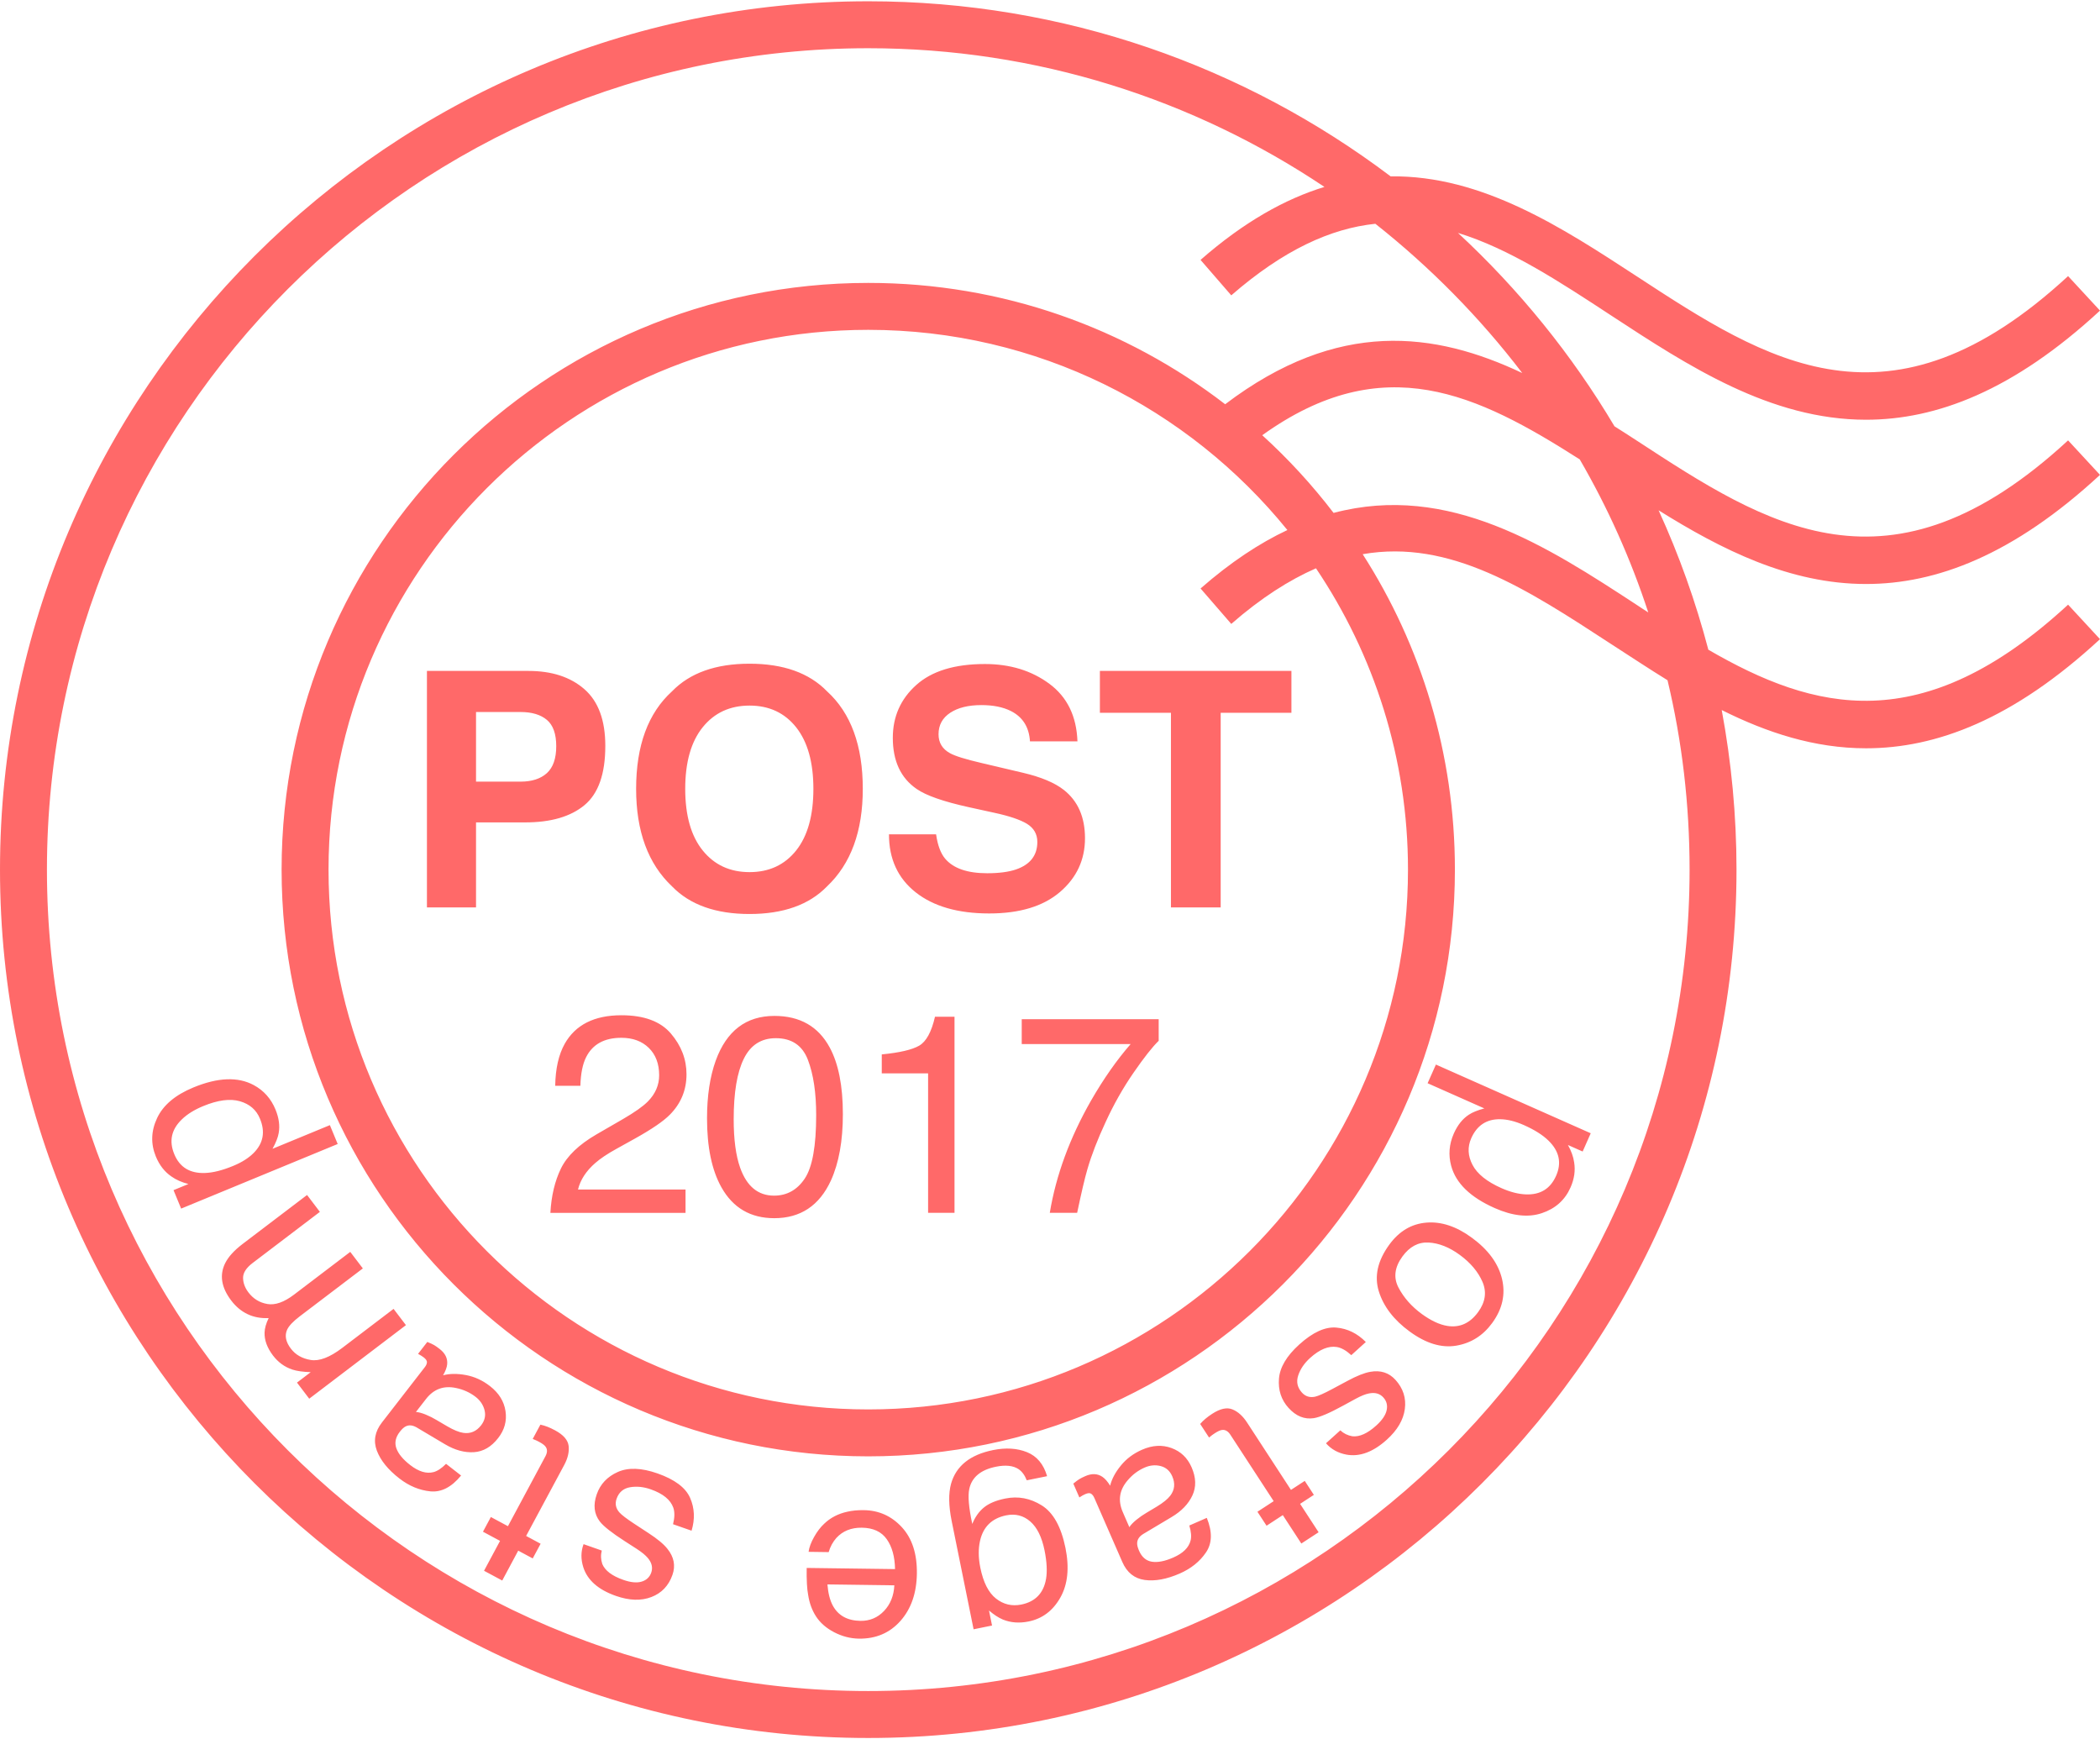 <?xml version="1.0" encoding="UTF-8"?>
<svg width="128px" height="106px" viewBox="0 0 128 106" version="1.1" xmlns="http://www.w3.org/2000/svg" xmlns:xlink="http://www.w3.org/1999/xlink">
    <!-- Generator: Sketch 54.1 (76490) - https://sketchapp.com -->
    <title>3</title>
    <desc>Created with Sketch.</desc>
    <g id="2.0" stroke="none" stroke-width="1" fill="none" fill-rule="evenodd">
        <g id="Desktop-HD" transform="translate(-976, -3191)" fill="#FF6969" fill-rule="nonzero">
            <g id="Contact" transform="translate(307, 3047)">
                <g id="Form" transform="translate(0, 114)">
                    <g id="3" transform="translate(669, 30)">
                        <path d="M96.959,69.067 L96.466,70.18 L95.569,69.782 C95.773,70.145 95.901,70.501 95.949,70.846 C96.03,71.342 95.957,71.85 95.728,72.37 C95.387,73.14 94.803,73.661 93.976,73.937 C93.15,74.213 92.192,74.109 91.101,73.624 C89.626,72.97 88.743,72.116 88.455,71.061 C88.272,70.393 88.326,69.733 88.614,69.082 C88.842,68.57 89.143,68.19 89.521,67.942 C89.738,67.795 90.055,67.665 90.474,67.552 L87.016,66.018 L87.522,64.88 L96.959,69.067 Z M89.754,70.995 C90.04,71.545 90.627,72.016 91.513,72.409 C92.052,72.648 92.549,72.776 93.008,72.792 C93.885,72.827 94.497,72.45 94.846,71.664 C95.198,70.873 95.043,70.158 94.384,69.516 C94.033,69.172 93.533,68.857 92.885,68.569 C92.361,68.337 91.882,68.218 91.446,68.212 C90.615,68.197 90.025,68.584 89.676,69.37 C89.44,69.903 89.465,70.444 89.754,70.995 Z M88.765,82.011 C87.864,82.165 86.916,81.878 85.92,81.148 C84.958,80.445 84.332,79.63 84.043,78.705 C83.755,77.78 83.97,76.829 84.686,75.849 C85.284,75.033 86.034,74.587 86.942,74.513 C87.849,74.438 88.772,74.743 89.706,75.429 C90.712,76.162 91.325,77 91.551,77.94 C91.776,78.881 91.576,79.779 90.952,80.632 C90.393,81.398 89.665,81.857 88.765,82.011 Z M85.247,78.483 C85.571,79.096 86.043,79.628 86.659,80.079 C87.218,80.486 87.736,80.729 88.215,80.808 C88.969,80.93 89.595,80.649 90.095,79.965 C90.539,79.357 90.627,78.744 90.362,78.126 C90.095,77.508 89.63,76.957 88.969,76.474 C88.333,76.01 87.702,75.761 87.078,75.727 C86.451,75.692 85.919,75.976 85.481,76.576 C85.001,77.235 84.923,77.871 85.247,78.483 Z M82.364,82.591 C82.057,82.308 81.765,82.143 81.488,82.095 C80.982,82.012 80.435,82.235 79.85,82.765 C79.501,83.081 79.261,83.433 79.131,83.821 C79,84.209 79.074,84.559 79.354,84.87 C79.568,85.106 79.836,85.19 80.16,85.122 C80.363,85.074 80.709,84.92 81.199,84.658 L82.111,84.169 C82.692,83.855 83.161,83.669 83.516,83.607 C84.145,83.493 84.659,83.656 85.058,84.097 C85.529,84.618 85.717,85.21 85.628,85.874 C85.539,86.539 85.174,87.16 84.532,87.74 C83.694,88.497 82.87,88.801 82.061,88.651 C81.55,88.553 81.139,88.323 80.822,87.961 L81.695,87.173 C81.9,87.364 82.146,87.484 82.431,87.535 C82.867,87.58 83.354,87.362 83.889,86.877 C84.245,86.554 84.456,86.244 84.52,85.945 C84.584,85.647 84.517,85.388 84.32,85.17 C84.104,84.93 83.812,84.849 83.44,84.924 C83.223,84.965 82.95,85.076 82.62,85.256 L81.863,85.669 C81.042,86.119 80.448,86.372 80.082,86.43 C79.508,86.518 78.995,86.309 78.537,85.803 C78.096,85.314 77.901,84.722 77.956,84.026 C78.01,83.332 78.424,82.636 79.192,81.942 C80.019,81.195 80.773,80.85 81.452,80.91 C82.132,80.97 82.731,81.263 83.25,81.789 L82.364,82.591 Z M80.372,93.384 L79.319,94.071 L78.19,92.339 L77.2,92.986 L76.644,92.135 L77.634,91.489 L74.994,87.44 C74.854,87.224 74.685,87.126 74.491,87.149 C74.382,87.159 74.234,87.227 74.044,87.35 C73.994,87.383 73.939,87.419 73.885,87.459 C73.828,87.5 73.765,87.55 73.695,87.611 L73.153,86.783 C73.252,86.67 73.36,86.564 73.478,86.464 C73.597,86.364 73.732,86.265 73.883,86.167 C74.369,85.85 74.781,85.759 75.118,85.895 C75.453,86.03 75.751,86.297 76.011,86.695 L78.687,90.802 L79.528,90.254 L80.083,91.105 L79.244,91.653 L80.372,93.384 Z M69.695,93.482 C69.448,93.629 69.321,93.816 69.312,94.04 C69.306,94.164 69.346,94.321 69.429,94.512 C69.598,94.902 69.861,95.125 70.214,95.18 C70.567,95.235 71,95.15 71.514,94.925 C72.109,94.666 72.46,94.319 72.569,93.889 C72.629,93.649 72.603,93.344 72.491,92.973 L73.557,92.507 C73.902,93.356 73.887,94.057 73.508,94.613 C73.131,95.169 72.597,95.597 71.911,95.898 C71.113,96.247 70.398,96.378 69.768,96.291 C69.142,96.202 68.688,95.838 68.408,95.195 L66.7,91.286 C66.647,91.168 66.581,91.083 66.502,91.033 C66.422,90.982 66.304,90.992 66.147,91.06 C66.095,91.082 66.041,91.11 65.979,91.145 C65.92,91.179 65.856,91.218 65.79,91.262 L65.421,90.419 C65.576,90.291 65.698,90.2 65.786,90.147 C65.873,90.093 65.997,90.031 66.156,89.961 C66.55,89.789 66.896,89.805 67.194,90.005 C67.353,90.112 67.51,90.293 67.666,90.546 C67.764,90.141 67.982,89.73 68.321,89.317 C68.658,88.902 69.088,88.582 69.612,88.353 C70.241,88.077 70.84,88.044 71.404,88.251 C71.971,88.458 72.379,88.848 72.63,89.423 C72.905,90.051 72.921,90.624 72.679,91.142 C72.437,91.66 72.017,92.098 71.413,92.457 L69.695,93.482 Z M70.749,89.351 C70.426,89.266 70.098,89.297 69.768,89.441 C69.367,89.616 69.019,89.878 68.726,90.229 C68.226,90.813 68.13,91.455 68.437,92.156 L68.836,93.073 C68.937,92.924 69.083,92.771 69.277,92.616 C69.47,92.46 69.665,92.324 69.865,92.207 L70.516,91.817 C70.904,91.581 71.177,91.359 71.335,91.15 C71.602,90.797 71.64,90.405 71.45,89.97 C71.307,89.642 71.074,89.436 70.749,89.351 Z M61.123,98.702 C60.862,98.591 60.581,98.409 60.281,98.153 L60.467,99.069 L59.343,99.297 L58.006,92.696 C57.82,91.774 57.808,91.02 57.968,90.432 C58.274,89.345 59.127,88.66 60.527,88.376 C61.305,88.218 61.996,88.261 62.598,88.503 C63.201,88.746 63.609,89.234 63.823,89.966 L62.583,90.217 C62.459,89.903 62.291,89.676 62.08,89.535 C61.75,89.319 61.294,89.271 60.703,89.39 C59.776,89.579 59.232,90.031 59.079,90.749 C58.987,91.172 59.048,91.882 59.263,92.878 C59.432,92.458 59.667,92.124 59.974,91.873 C60.279,91.623 60.713,91.441 61.276,91.328 C62.06,91.169 62.8,91.31 63.5,91.749 C64.201,92.187 64.68,93.052 64.943,94.339 C65.187,95.554 65.084,96.563 64.63,97.365 C64.177,98.167 63.532,98.652 62.695,98.822 C62.126,98.937 61.603,98.898 61.123,98.702 Z M60.709,97.425 C61.164,97.783 61.68,97.905 62.25,97.79 C63.105,97.617 63.608,97.096 63.759,96.229 C63.837,95.765 63.808,95.187 63.668,94.491 C63.502,93.673 63.211,93.085 62.794,92.724 C62.378,92.364 61.889,92.24 61.333,92.353 C60.46,92.53 59.928,93.049 59.734,93.912 C59.625,94.399 59.632,94.941 59.752,95.538 C59.933,96.436 60.252,97.066 60.709,97.425 Z M50.842,99.477 C50.355,99.223 49.986,98.899 49.733,98.504 C49.491,98.128 49.332,97.69 49.257,97.191 C49.189,96.849 49.159,96.305 49.169,95.558 L54.555,95.629 C54.542,94.876 54.375,94.269 54.051,93.809 C53.728,93.349 53.223,93.115 52.531,93.106 C51.884,93.098 51.367,93.306 50.978,93.731 C50.761,93.978 50.604,94.265 50.51,94.594 L49.285,94.577 C49.321,94.305 49.433,94.004 49.62,93.672 C49.806,93.34 50.013,93.07 50.24,92.861 C50.62,92.497 51.088,92.254 51.644,92.133 C51.942,92.064 52.278,92.031 52.652,92.037 C53.567,92.048 54.341,92.395 54.968,93.074 C55.595,93.752 55.902,94.696 55.886,95.904 C55.869,97.093 55.535,98.054 54.884,98.788 C54.233,99.521 53.389,99.881 52.356,99.868 C51.833,99.86 51.33,99.73 50.842,99.477 Z M50.434,96.564 C50.477,97.104 50.588,97.536 50.766,97.862 C51.097,98.465 51.657,98.773 52.449,98.784 C53.015,98.791 53.492,98.591 53.882,98.183 C54.27,97.776 54.481,97.254 54.512,96.619 L50.434,96.564 Z M41.023,92.894 C41.125,92.49 41.131,92.156 41.041,91.889 C40.871,91.405 40.414,91.032 39.667,90.769 C39.223,90.613 38.8,90.571 38.397,90.642 C37.992,90.713 37.721,90.947 37.583,91.342 C37.477,91.642 37.531,91.917 37.748,92.169 C37.885,92.325 38.187,92.556 38.65,92.86 L39.516,93.427 C40.071,93.787 40.457,94.109 40.681,94.394 C41.082,94.891 41.185,95.421 40.988,95.981 C40.756,96.643 40.327,97.093 39.7,97.333 C39.074,97.572 38.353,97.549 37.538,97.262 C36.472,96.888 35.81,96.309 35.557,95.526 C35.398,95.031 35.402,94.559 35.57,94.109 L36.68,94.499 C36.609,94.771 36.62,95.044 36.712,95.32 C36.881,95.724 37.308,96.045 37.987,96.284 C38.442,96.444 38.815,96.48 39.107,96.393 C39.4,96.306 39.596,96.123 39.694,95.847 C39.8,95.543 39.732,95.246 39.49,94.957 C39.349,94.786 39.121,94.599 38.806,94.394 L38.08,93.927 C37.294,93.421 36.787,93.022 36.56,92.727 C36.209,92.267 36.147,91.715 36.373,91.07 C36.59,90.448 37.017,89.995 37.654,89.711 C38.291,89.426 39.098,89.455 40.076,89.798 C41.128,90.167 41.791,90.665 42.064,91.29 C42.338,91.916 42.366,92.582 42.153,93.289 L41.023,92.894 Z M30.612,96.326 L29.503,95.731 L30.479,93.91 L29.438,93.351 L29.919,92.455 L30.96,93.014 L33.244,88.755 C33.367,88.527 33.373,88.334 33.258,88.174 C33.195,88.083 33.067,87.985 32.867,87.878 C32.814,87.849 32.757,87.82 32.695,87.791 C32.632,87.761 32.558,87.73 32.47,87.697 L32.938,86.826 C33.085,86.857 33.229,86.9 33.374,86.957 C33.518,87.014 33.669,87.084 33.828,87.17 C34.339,87.444 34.617,87.762 34.659,88.122 C34.702,88.482 34.612,88.871 34.387,89.29 L32.068,93.609 L32.952,94.084 L32.471,94.979 L31.587,94.505 L30.612,96.326 Z M25.404,87 C25.155,86.854 24.93,86.831 24.729,86.932 C24.617,86.985 24.5,87.094 24.371,87.259 C24.108,87.596 24.04,87.932 24.16,88.269 C24.28,88.605 24.562,88.945 25.005,89.289 C25.518,89.687 25.99,89.83 26.421,89.719 C26.658,89.658 26.915,89.49 27.188,89.214 L28.104,89.926 C27.524,90.635 26.9,90.957 26.231,90.891 C25.563,90.825 24.932,90.563 24.34,90.103 C23.653,89.57 23.195,89.006 22.97,88.411 C22.748,87.819 22.851,87.245 23.281,86.692 L25.894,83.322 C25.975,83.22 26.016,83.121 26.023,83.027 C26.03,82.933 25.963,82.834 25.829,82.729 C25.786,82.696 25.734,82.66 25.675,82.623 C25.618,82.587 25.552,82.549 25.482,82.511 L26.045,81.785 C26.232,81.86 26.37,81.923 26.458,81.975 C26.546,82.027 26.661,82.105 26.797,82.213 C27.138,82.476 27.289,82.786 27.257,83.145 C27.239,83.335 27.155,83.558 27.007,83.817 C27.411,83.711 27.876,83.707 28.4,83.804 C28.925,83.902 29.413,84.126 29.864,84.476 C30.407,84.897 30.723,85.406 30.812,86.002 C30.901,86.598 30.753,87.144 30.368,87.638 C29.949,88.18 29.454,88.469 28.883,88.504 C28.315,88.54 27.726,88.379 27.123,88.021 L25.404,87 Z M29.536,85.95 C29.455,85.625 29.273,85.353 28.99,85.132 C28.642,84.864 28.244,84.684 27.796,84.592 C27.045,84.433 26.436,84.657 25.968,85.26 L25.353,86.051 C25.533,86.068 25.737,86.124 25.965,86.219 C26.195,86.315 26.409,86.422 26.606,86.542 L27.26,86.926 C27.653,87.155 27.979,87.288 28.238,87.326 C28.675,87.391 29.038,87.237 29.328,86.862 C29.546,86.578 29.616,86.275 29.536,85.95 Z M18.848,85.244 L18.102,84.263 L18.939,83.627 C18.471,83.612 18.098,83.56 17.822,83.47 C17.35,83.313 16.956,83.028 16.64,82.613 C16.284,82.143 16.112,81.677 16.126,81.216 C16.134,80.953 16.217,80.659 16.375,80.332 C15.89,80.352 15.46,80.271 15.082,80.088 C14.705,79.907 14.374,79.631 14.093,79.26 C13.491,78.467 13.368,77.71 13.723,76.989 C13.914,76.601 14.271,76.208 14.79,75.812 L18.716,72.829 L19.498,73.858 L15.403,76.97 C15.009,77.269 14.814,77.572 14.816,77.879 C14.819,78.188 14.928,78.482 15.141,78.765 C15.437,79.155 15.821,79.391 16.296,79.473 C16.77,79.555 17.311,79.365 17.92,78.903 L21.349,76.296 L22.116,77.304 L18.266,80.228 C17.867,80.533 17.611,80.802 17.501,81.038 C17.34,81.397 17.416,81.782 17.729,82.193 C18.013,82.567 18.416,82.798 18.94,82.884 C19.461,82.97 20.104,82.724 20.863,82.147 L23.989,79.77 L24.743,80.761 L18.848,85.244 Z M11.041,73.659 L10.577,72.535 L11.485,72.16 C11.079,72.057 10.735,71.905 10.451,71.703 C10.033,71.419 9.719,71.014 9.501,70.489 C9.181,69.711 9.205,68.929 9.576,68.141 C9.945,67.353 10.684,66.732 11.787,66.276 C13.277,65.66 14.505,65.613 15.466,66.131 C16.076,66.46 16.516,66.954 16.789,67.614 C17.003,68.131 17.068,68.612 16.987,69.056 C16.944,69.314 16.818,69.634 16.611,70.014 L20.107,68.572 L20.583,69.722 L11.041,73.659 Z M14.622,67.116 C14.024,66.944 13.278,67.043 12.384,67.412 C11.838,67.638 11.402,67.909 11.075,68.231 C10.445,68.841 10.293,69.544 10.622,70.339 C10.95,71.139 11.575,71.521 12.494,71.488 C12.986,71.471 13.558,71.327 14.213,71.056 C14.744,70.838 15.159,70.573 15.466,70.263 C16.05,69.672 16.177,68.978 15.847,68.183 C15.628,67.643 15.219,67.288 14.622,67.116 Z M35.631,49.065 C34.787,49.769 33.582,50.121 32.017,50.121 L29.015,50.121 L29.015,55.303 L26.023,55.303 L26.023,40.89 L32.211,40.89 C33.637,40.89 34.776,41.262 35.623,42.005 C36.472,42.748 36.895,43.898 36.895,45.457 C36.896,47.158 36.475,48.361 35.631,49.065 Z M33.333,43.873 C32.95,43.554 32.417,43.394 31.729,43.394 L29.015,43.394 L29.015,47.637 L31.729,47.637 C32.416,47.637 32.95,47.464 33.333,47.119 C33.713,46.773 33.904,46.226 33.904,45.476 C33.904,44.726 33.713,44.192 33.333,43.873 Z M50.409,54.022 C49.321,55.143 47.745,55.704 45.686,55.704 C43.627,55.704 42.052,55.143 40.963,54.022 C39.503,52.647 38.773,50.665 38.773,48.077 C38.773,45.437 39.504,43.456 40.963,42.132 C42.051,41.011 43.627,40.45 45.686,40.45 C47.745,40.45 49.32,41.011 50.409,42.132 C51.863,43.455 52.589,45.437 52.589,48.077 C52.59,50.665 51.863,52.647 50.409,54.022 Z M48.528,51.832 C49.228,50.952 49.578,49.7 49.578,48.077 C49.578,46.46 49.227,45.211 48.528,44.327 C47.827,43.444 46.88,43.002 45.687,43.002 C44.494,43.002 43.542,43.442 42.832,44.322 C42.122,45.202 41.766,46.454 41.766,48.077 C41.766,49.7 42.122,50.952 42.832,51.832 C43.542,52.712 44.494,53.152 45.687,53.152 C46.879,53.152 47.826,52.712 48.528,51.832 Z M57.058,50.854 C57.152,51.513 57.335,52.004 57.607,52.33 C58.107,52.923 58.962,53.22 60.173,53.22 C60.898,53.22 61.487,53.142 61.94,52.985 C62.798,52.685 63.228,52.128 63.228,51.313 C63.228,50.837 63.018,50.469 62.597,50.208 C62.177,49.954 61.51,49.729 60.597,49.533 L59.037,49.191 C57.503,48.852 56.449,48.484 55.876,48.086 C54.904,47.421 54.419,46.381 54.419,44.967 C54.419,43.676 54.894,42.604 55.845,41.75 C56.795,40.896 58.19,40.469 60.031,40.469 C61.569,40.469 62.879,40.871 63.966,41.677 C65.05,42.482 65.62,43.651 65.673,45.182 L62.779,45.182 C62.726,44.315 62.338,43.699 61.617,43.334 C61.135,43.093 60.537,42.972 59.822,42.972 C59.027,42.972 58.392,43.128 57.918,43.441 C57.443,43.754 57.206,44.19 57.206,44.751 C57.206,45.266 57.441,45.651 57.907,45.905 C58.209,46.075 58.846,46.273 59.822,46.501 L62.352,47.097 C63.461,47.358 64.291,47.707 64.844,48.143 C65.704,48.821 66.133,49.802 66.133,51.086 C66.133,52.402 65.623,53.496 64.606,54.366 C63.588,55.236 62.15,55.671 60.293,55.671 C58.395,55.671 56.902,55.242 55.815,54.385 C54.728,53.528 54.185,52.35 54.185,50.85 L57.058,50.85 L57.058,50.854 Z M78.715,40.89 L78.715,43.442 L74.403,43.442 L74.403,55.302 L71.372,55.302 L71.372,43.442 L67.041,43.442 L67.041,40.89 L78.715,40.89 Z M34.189,71.218 C34.561,70.453 35.285,69.757 36.364,69.131 L37.973,68.201 C38.694,67.782 39.199,67.424 39.49,67.128 C39.948,66.663 40.177,66.131 40.177,65.532 C40.177,64.832 39.967,64.277 39.548,63.866 C39.129,63.455 38.57,63.249 37.872,63.249 C36.838,63.249 36.123,63.642 35.727,64.426 C35.515,64.846 35.397,65.429 35.375,66.174 L33.841,66.174 C33.858,65.129 34.051,64.277 34.419,63.618 C35.073,62.456 36.226,61.875 37.88,61.875 C39.254,61.875 40.259,62.247 40.893,62.99 C41.527,63.733 41.844,64.56 41.844,65.471 C41.844,66.432 41.506,67.253 40.83,67.935 C40.439,68.332 39.738,68.812 38.726,69.377 L37.578,70.014 C37.03,70.316 36.6,70.603 36.287,70.877 C35.728,71.363 35.376,71.902 35.231,72.495 L41.785,72.495 L41.785,73.92 L33.547,73.92 C33.604,72.883 33.818,71.983 34.189,71.218 Z M50.57,63.834 C51.106,64.823 51.375,66.178 51.375,67.899 C51.375,69.53 51.132,70.88 50.646,71.947 C49.942,73.478 48.791,74.243 47.193,74.243 C45.751,74.243 44.679,73.617 43.975,72.366 C43.388,71.321 43.095,69.919 43.095,68.159 C43.095,66.796 43.271,65.625 43.623,64.647 C44.282,62.826 45.475,61.915 47.202,61.915 C48.754,61.915 49.877,62.555 50.57,63.834 Z M49.051,71.83 C49.516,71.137 49.748,69.847 49.748,67.958 C49.748,66.595 49.58,65.473 49.244,64.593 C48.909,63.713 48.256,63.273 47.288,63.273 C46.398,63.273 45.747,63.691 45.337,64.526 C44.925,65.361 44.72,66.592 44.72,68.218 C44.72,69.442 44.851,70.425 45.114,71.168 C45.518,72.302 46.206,72.869 47.18,72.869 C47.963,72.869 48.588,72.522 49.051,71.83 Z M53.746,65.418 L53.746,64.261 C54.836,64.155 55.595,63.977 56.026,63.729 C56.456,63.48 56.777,62.892 56.99,61.965 L58.18,61.965 L58.18,73.916 L56.57,73.916 L56.57,65.418 L53.746,65.418 L53.746,65.418 Z M70.625,62.116 L70.625,63.432 C70.239,63.806 69.727,64.457 69.087,65.385 C68.447,66.312 67.882,67.313 67.39,68.385 C66.904,69.43 66.535,70.382 66.284,71.243 C66.122,71.796 65.912,72.687 65.655,73.916 L63.987,73.916 C64.367,71.625 65.205,69.346 66.501,67.077 C67.266,65.747 68.071,64.599 68.915,63.632 L62.277,63.632 L62.277,62.115 L70.625,62.115 L70.625,62.116 Z M128,28.942 L126.055,26.839 C115.156,36.908 107.69,32.031 99.766,26.853 C99.323,26.567 98.865,26.267 98.407,25.981 C95.804,21.604 92.586,17.642 88.867,14.195 C91.985,15.153 95.003,17.127 98.207,19.23 C102.884,22.291 107.905,25.581 113.74,25.581 C118.017,25.581 122.708,23.822 128,18.93 L126.055,16.827 C115.156,26.896 107.69,22.019 99.766,16.841 C95.232,13.88 90.34,10.676 84.762,10.748 C75.894,4.054 64.866,0.078 52.923,0.078 C23.743,0.078 0,23.821 0,53 C0,82.179 23.743,105.922 52.922,105.922 C82.101,105.922 105.844,82.179 105.844,53 C105.844,49.682 105.529,46.421 104.943,43.274 C107.689,44.647 110.593,45.605 113.74,45.605 C118.017,45.605 122.708,43.846 128,38.954 L126.055,36.851 C117.158,45.061 110.565,43.33 104.128,39.597 C103.356,36.665 102.34,33.819 101.096,31.101 C104.944,33.504 109.092,35.592 113.74,35.592 C118.016,35.593 122.708,33.834 128,28.942 Z M100.466,37.324 C100.223,37.167 99.994,37.024 99.765,36.866 C94.315,33.304 88.322,29.4 81.285,31.259 C79.983,29.557 78.524,27.969 76.937,26.525 C84.332,21.218 90.053,24.022 96.289,27.998 C97.992,30.93 99.393,34.048 100.466,37.324 Z M75.049,38.025 C76.865,36.437 78.582,35.35 80.212,34.635 C83.746,39.884 85.82,46.206 85.82,53 C85.82,71.137 71.059,85.898 52.922,85.898 C34.785,85.898 20.025,71.137 20.025,53 C20.025,34.863 34.786,20.102 52.923,20.102 C63.221,20.102 72.433,24.865 78.469,32.303 C76.767,33.104 75.008,34.263 73.177,35.865 L75.049,38.025 Z M101.639,41.457 C102.526,45.162 102.984,49.023 102.984,53 C102.984,80.605 80.528,103.061 52.923,103.061 C25.318,103.061 2.861,80.605 2.861,53 C2.861,25.395 25.317,2.939 52.922,2.939 C63.206,2.939 72.761,6.057 80.728,11.392 C78.339,12.121 75.822,13.523 73.176,15.84 L75.049,18 C78.239,15.225 81.114,13.924 83.831,13.638 C87.178,16.284 90.196,19.345 92.785,22.735 C87.464,20.218 81.557,19.417 74.677,24.637 C68.655,20.003 61.118,17.242 52.922,17.242 C33.198,17.242 17.164,33.276 17.164,53 C17.164,72.71 33.198,88.758 52.922,88.758 C72.646,88.758 88.68,72.71 88.68,53 C88.68,45.934 86.62,39.326 83.059,33.776 C88.394,32.846 93.057,35.893 98.206,39.254 C99.336,39.984 100.481,40.742 101.639,41.457 Z" id="_x3C_Path_x3E__2_"></path>
                    </g>
                </g>
            </g>
        </g>
    </g>
</svg>